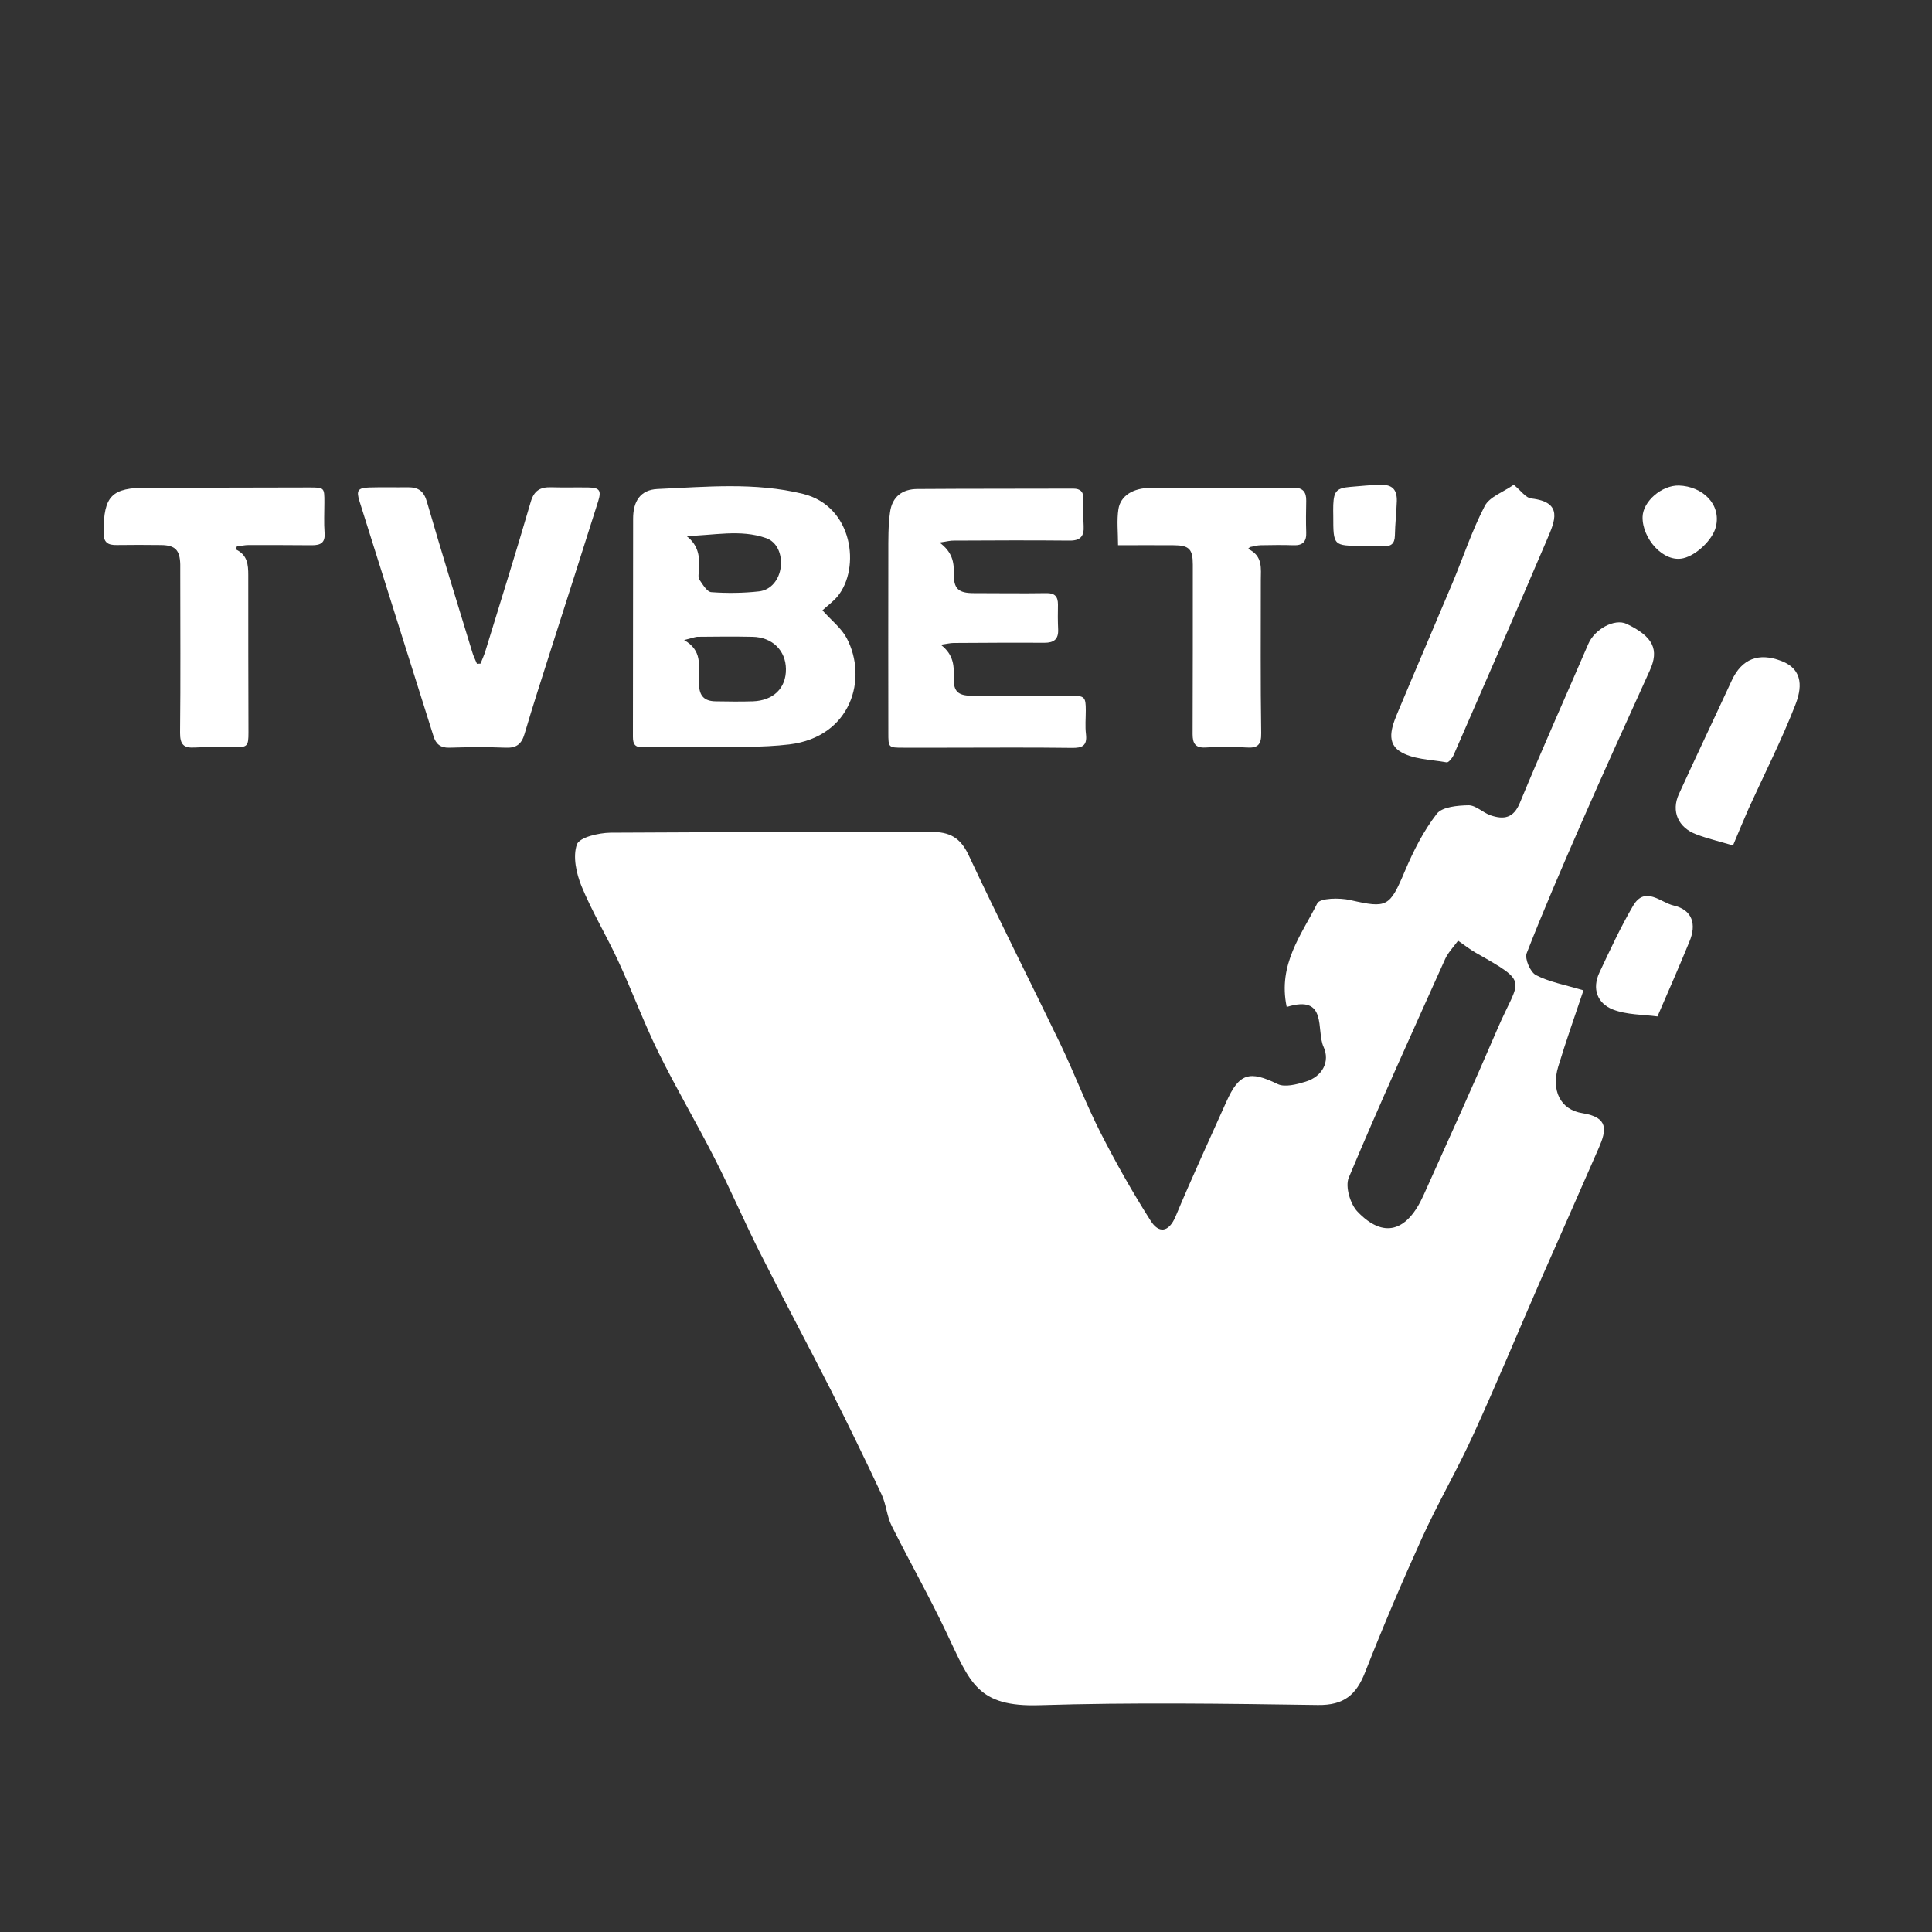<?xml version="1.0" encoding="UTF-8"?> <svg xmlns="http://www.w3.org/2000/svg" xmlns:xlink="http://www.w3.org/1999/xlink" version="1.1" id="Layer_1" x="0px" y="0px" viewBox="0 0 1000 1000" style="enable-background:new 0 0 1000 1000;" xml:space="preserve"><rect x="0" y="0" width="1000" height="1000" fill="#333333" stroke="none"/> <path style="fill:#FFFFFF;" d="M666,521.2c-4.7-22.2,7.8-37.5,15.8-53.6c1.4-2.8,11.6-3,17.2-1.7c19,4.3,20.3,3.6,28.2-15.1 c4.4-10.4,9.6-20.7,16.5-29.6c2.8-3.6,10.8-4.3,16.4-4.4c3.8,0,7.4,3.8,11.4,5.2c6.8,2.3,11.9,1.6,15.2-6.5 c11.4-27.6,23.6-54.8,35.4-82.2c3.3-7.7,13.6-13.3,19.8-10.4c13.8,6.6,17,13.3,12,24.2c-11.9,26.2-23.8,52.4-35.3,78.7 c-9.8,22.4-19.5,44.8-28.4,67.6c-1.1,2.9,1.9,9.8,4.8,11.3c6.9,3.6,14.9,5,24.6,7.9c-4.5,13.4-9.1,26.4-13.1,39.6 c-3.6,12,0.9,22.2,12.7,24c13.5,2.2,12.3,8.8,8.4,17.8c-9.8,22.5-19.8,45-29.7,67.5c-11.7,26.8-22.9,53.9-35.1,80.6 c-8.3,18.3-18.5,35.7-26.8,54c-10.4,22.9-20.2,46-29.4,69.4c-4.6,11.8-11,17.2-24.5,17c-48-0.7-96.1-1.4-144,0.1 c-32.3,1-35.9-11.6-48.1-37.3c-8.9-18.8-19.2-37-28.5-55.6c-2.5-5-2.8-11.1-5.2-16.2c-8.5-18.1-17.3-36.2-26.3-54.1 c-12.2-24-24.9-47.7-37-71.7c-8-15.9-15-32.3-23.1-48.1c-9.4-18.5-20-36.4-29.2-55.1c-7.6-15.5-13.6-31.8-20.9-47.5 c-6-12.9-13.4-25.2-18.8-38.3c-2.7-6.6-4.6-15.3-2.4-21.6c1.3-3.7,11.2-6,17.3-6.1c55.3-0.4,110.6-0.1,165.9-0.4 c9.7-0.1,15.3,2.9,19.6,12.1c15.4,32.9,31.9,65.4,47.7,98.2c7.2,15.1,13.1,30.8,20.7,45.7c7.9,15.5,16.5,30.7,25.8,45.3 c4.1,6.5,9.3,6.2,12.9-2.3c8.3-19.9,17.4-39.5,26.2-59.2c6.7-15,12-16.4,26.6-9.3c3.7,1.8,9.8,0.2,14.4-1.2 c8.9-2.7,12.8-10.5,9.4-18C681.1,533.4,687.5,514.5,666,521.2z M754.7,486.9c-2.5,3.4-5.2,6.2-6.7,9.5 c-16.9,37.6-34,75.2-49.9,113.2c-1.9,4.6,0.8,13.7,4.6,17.6c13.3,13.9,25.5,10.6,34.1-8.5c12.9-28.7,25.9-57.3,38.3-86.2 c11.3-26.3,17.1-23.3-11.5-39.5C760.8,491.4,758.2,489.3,754.7,486.9z"></path> <path style="fill:#FFFFFF;" d="M425.7,315.9c4.5,5.1,9.7,9.1,12.5,14.3c11.2,21.1,2.3,51.2-29.6,55.1c-14.3,1.7-28.9,1.2-43.3,1.4 c-10.8,0.2-21.6-0.1-32.3,0.1c-4.2,0.1-5.4-1.4-5.4-5.4c0.1-37.7,0-75.4,0.1-113c0-9.1,3.9-14.9,12.6-15.3 c25.1-1.1,50.4-3.6,75.3,2.5c26,6.4,29.9,38.5,17.9,53.1C431.1,311.5,428.1,313.7,425.7,315.9z M354.1,331.3 c9.5,5.4,7.5,13.1,7.7,20.1c0,1,0,1.9,0,2.9c0.2,5.9,2.7,8.6,8.6,8.7c6.4,0.1,12.9,0.2,19.3,0c10.6-0.4,17.2-6.8,17.1-16.7 c-0.1-9.6-7-16.5-17.3-16.7c-9.6-0.2-19.1-0.1-28.7,0C359.3,329.8,357.7,330.4,354.1,331.3z M355.3,277.4c6.4,4.9,6.9,11,6.5,17.4 c-0.1,1.7-0.6,3.9,0.2,5.2c1.7,2.5,4,6.4,6.2,6.5c8.1,0.6,16.5,0.5,24.6-0.4c6.4-0.7,10.5-6.2,11.3-12.5c0.8-6.6-1.8-13.1-7.6-15.1 C383.1,273.8,369.3,277.2,355.3,277.4z"></path> <path style="fill:#FFFFFF;" d="M486.3,280.8c6.6,4.9,7.5,10.1,7.4,15.8c-0.2,8.1,2.3,10.4,10.3,10.4c12.5,0,25.1,0.2,37.6,0 c4.4-0.1,6,1.8,6,5.9c-0.1,4.3-0.1,8.6,0.1,12.9c0.2,5.1-2.2,6.9-7.1,6.9c-15.7-0.1-31.4,0-47,0.1c-1.8,0-3.6,0.5-6.7,0.9 c6.8,5.1,7,11.2,6.8,17.6s2.2,8.7,8.8,8.8c17.3,0.1,34.5,0,51.8,0c7.1,0,7.7,0.6,7.7,7.6c0,4.1-0.4,8.2,0.1,12.3 c0.7,6-1.9,7.2-7.4,7.1c-21.6-0.3-43.1-0.1-64.7-0.1c-7.4,0-14.9,0-22.3,0c-7.9,0-7.9,0-7.9-7.8c0-30.9-0.1-61.7,0-92.6 c0-7.2-0.1-14.5,0.9-21.6c1.1-7.8,6.2-11.9,14.2-11.9c26.9-0.2,53.7-0.1,80.6-0.2c3.8,0,5.3,1.7,5.3,5.2c0,4.7-0.2,9.4,0.1,14.1 c0.3,5.5-1.8,7.7-7.5,7.6c-19.8-0.2-39.6-0.1-59.4,0C491.9,279.7,490,280.3,486.3,280.8z"></path> <path style="fill:#FFFFFF;" d="M248.7,343.5c0.9-2.2,1.9-4.4,2.6-6.7c7.9-25.7,15.9-51.3,23.4-77c1.7-5.9,4.9-7.7,10.4-7.6 c6.5,0.2,12.9,0,19.4,0.1c5.8,0.1,6.9,1.5,5.1,7.2c-8.2,25.9-16.5,51.9-24.8,77.8c-4.5,14.2-9.1,28.3-13.3,42.6 c-1.5,5.1-4.1,7.3-9.6,7.1c-9.8-0.4-19.6-0.3-29.4,0c-4.6,0.1-6.9-2-8.1-5.9c-12.8-40.5-25.5-81-38.3-121.6c-1.8-5.7-0.9-7,5.1-7.2 c6.7-0.2,13.3,0,20-0.1c5.3,0,8.2,1.9,9.8,7.6c7.5,25.9,15.5,51.7,23.4,77.6c0.6,2.1,1.6,4.1,2.5,6.2 C247.5,343.5,248.1,343.5,248.7,343.5z"></path> <path style="fill:#FFFFFF;" d="M122.1,284.4c6,2.8,6.4,7.9,6.4,13.3c0,27.1,0,54.3,0.1,81.4c0,7.2-0.5,7.7-7.6,7.7 c-6.7,0-13.4-0.3-20,0.1c-5.9,0.4-7.8-1.5-7.8-7.5c0.3-27.5,0.1-55.1,0.1-82.6c0-1.6,0-3.1,0-4.7c-0.2-7.4-2.6-9.9-9.9-10 c-7.6-0.1-15.3-0.1-22.9,0c-4.7,0.1-7-1.3-6.9-6.7c0.1-18.8,4.1-23,22.8-23c27.8,0,55.7,0,83.5-0.1c8,0,8,0,8,7.7 c0,5.3-0.3,10.6,0.1,15.8c0.4,5.1-2,6.4-6.5,6.4c-11-0.1-22-0.1-32.9-0.1c-2,0-4,0.5-6,0.7C122.4,283.3,122.3,283.8,122.1,284.4z"></path> <path style="fill:#FFFFFF;" d="M646,284.1c7.8,3.6,6.6,10.2,6.6,16.3c0,26.4-0.2,52.7,0.2,79.1c0.1,6.1-1.9,7.8-7.7,7.4 c-7-0.5-14.1-0.4-21.1,0c-5.3,0.3-6.7-2.1-6.7-6.9c0.1-29.3,0.1-58.6,0.1-87.8c0-8-1.9-10-10-10c-9.4-0.1-18.7,0-28.7,0 c0-6.9-0.7-12.9,0.2-18.7c1.1-6.9,7.5-10.9,16.6-11c24.7-0.2,49.4,0,74.1-0.1c4.8,0,6.6,2.3,6.5,6.8c-0.1,5.5-0.2,10.9,0,16.4 c0.2,4.7-1.8,6.8-6.6,6.6c-5.7-0.2-11.4-0.1-17,0c-1.8,0-3.5,0.6-5.3,0.9C646.6,283.4,646.3,283.7,646,284.1z"></path> <path style="fill:#FFFFFF;" d="M783.5,250.9c3.8,3.1,6.2,6.8,9.1,7.1c16.8,1.9,12.1,11.9,8.2,21.1c-15.9,37.3-32.2,74.5-48.4,111.7 c-0.7,1.6-2.7,4-3.6,3.8c-8.3-1.5-18-1.5-24.5-5.9c-7.5-5.1-3.2-14.3-0.2-21.5c9.2-22,18.6-43.8,27.8-65.7 c5.5-13.2,10-26.9,16.6-39.6C771,257.1,778.1,254.7,783.5,250.9z"></path> <path style="fill:#FFFFFF;" d="M706.4,282.5c-0.4,0-0.8,0-1.2,0c-15.1,0-15.1,0-15.1-15.4c0-1.9-0.1-3.9,0-5.8 c0.3-7.2,1.8-8.7,8.9-9.3c5.2-0.4,10.4-1,15.6-1.1c6.1-0.1,8.5,2.5,8.4,8.4c-0.2,6-0.9,11.9-1,17.9c-0.1,4.3-2.1,5.8-6.2,5.4 C712.7,282.3,709.6,282.5,706.4,282.5z"></path> <path style="fill:#FFFFFF;" d="M897,437.6c-7.1-2.1-13.1-3.5-18.9-5.7c-9.5-3.5-13.2-12-9.1-20.9c9-19.7,18.3-39.2,27.4-58.9 c5.2-11.1,13.9-14.5,25.6-10c12,4.6,10.4,14.8,7.2,22.9c-7.1,18.2-16,35.7-24.1,53.5C902.3,424.9,899.6,431.4,897,437.6z"></path> <path style="fill:#FFFFFF;" d="M857.9,526.1c-7.5-1-15.9-0.8-23.1-3.6c-8.1-3.2-10.9-10.8-6.9-19.2c5.5-11.7,10.9-23.4,17.4-34.5 c6.2-10.5,14.3-1.6,21-0.1c9.8,2.3,11.9,9.8,8.1,18.8C869.3,499.9,864,512.1,857.9,526.1z"></path> <path style="fill:#FFFFFF;" d="M869,251.3c12.2,0.4,22.1,9.7,19.1,21.5c-1.7,6.6-10,14.5-16.7,16.1c-10.4,2.6-21.5-10.3-21.2-21.4 C850.4,259.5,860.1,251.1,869,251.3z"></path> </svg> 